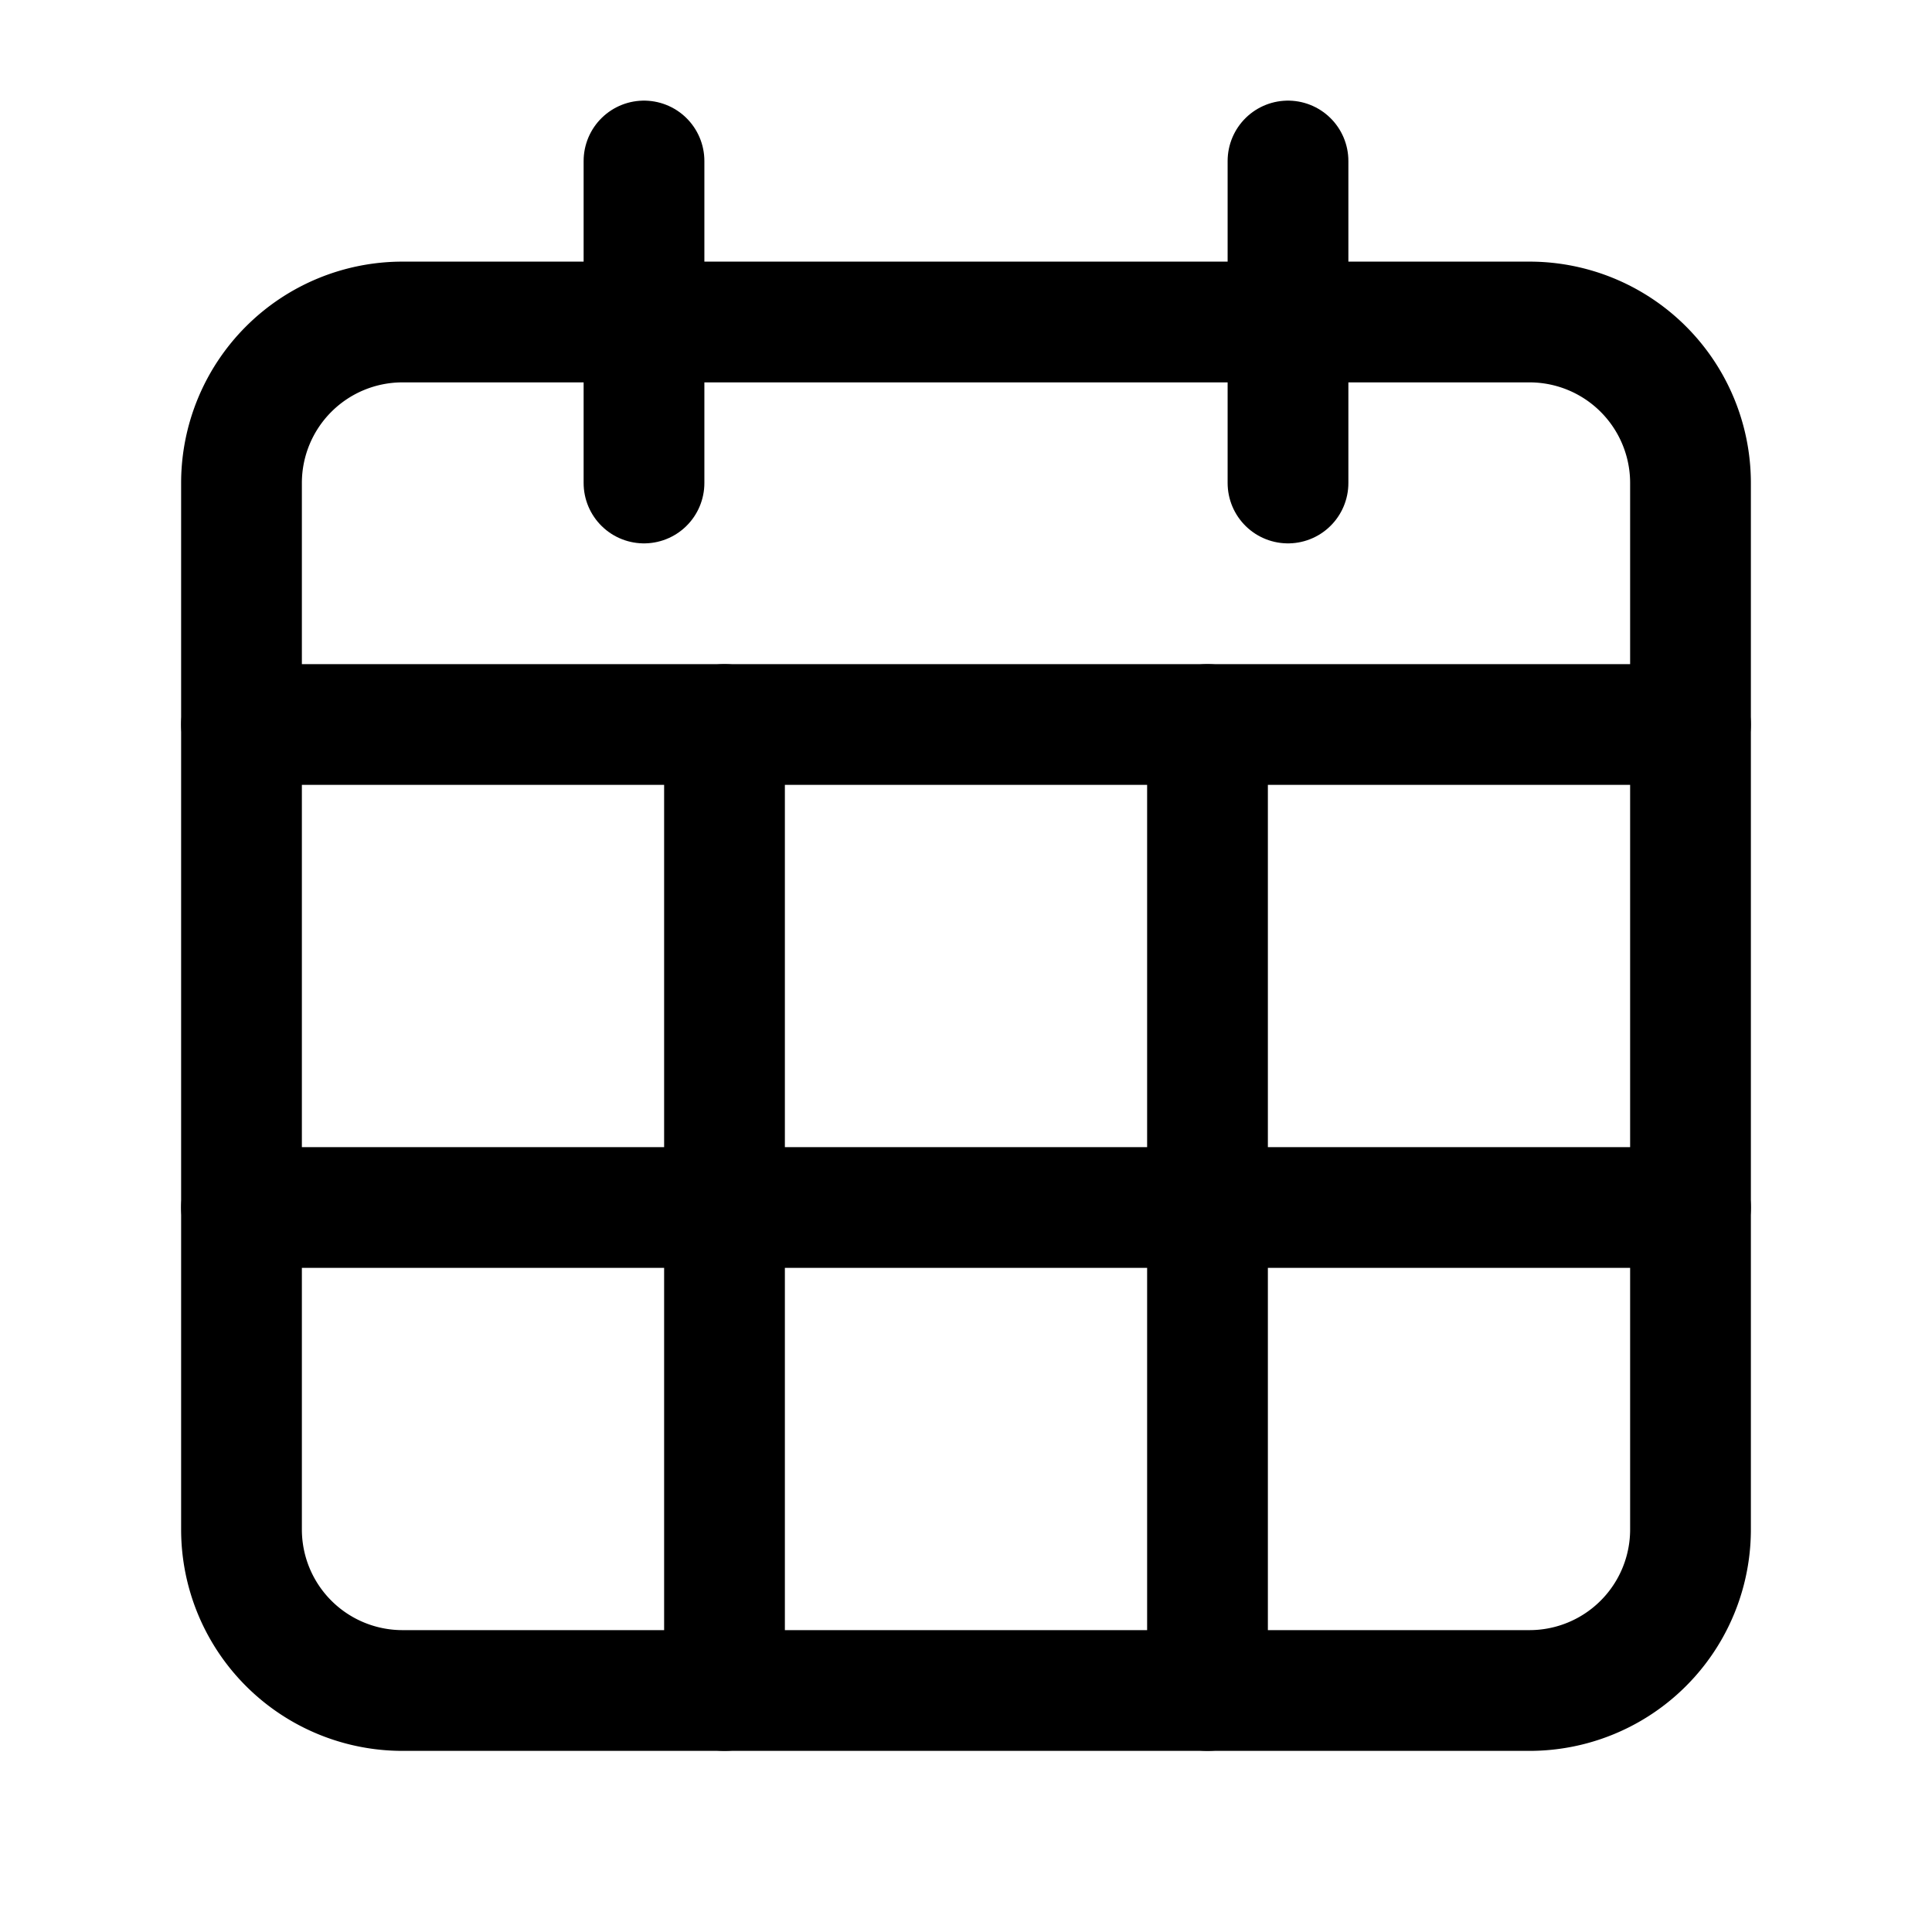 <svg version="1.1" viewBox="0 0 24 24" xmlns="http://www.w3.org/2000/svg"><title>account calendar schedule empty</title><g class="nc-icon-wrapper"><g stroke-linecap="round" stroke-width="1.5" stroke="currentColor" fill="none" stroke-linejoin="round"><path d="M16 2v4"/><path d="M8 2v4"/><path d="M3 9h18"/><path d="M19 4H5a2 2 0 0 0-2 2v13a2 2 0 0 0 2 2h14a2 2 0 0 0 2-2V6a2 2 0 0 0-2-2z"/><path d="M9 9v12"/><path d="M15 9v12"/><path d="M3 15h18"/></g><path fill="none" d="M0 0h24v24H0z"/></g></svg>